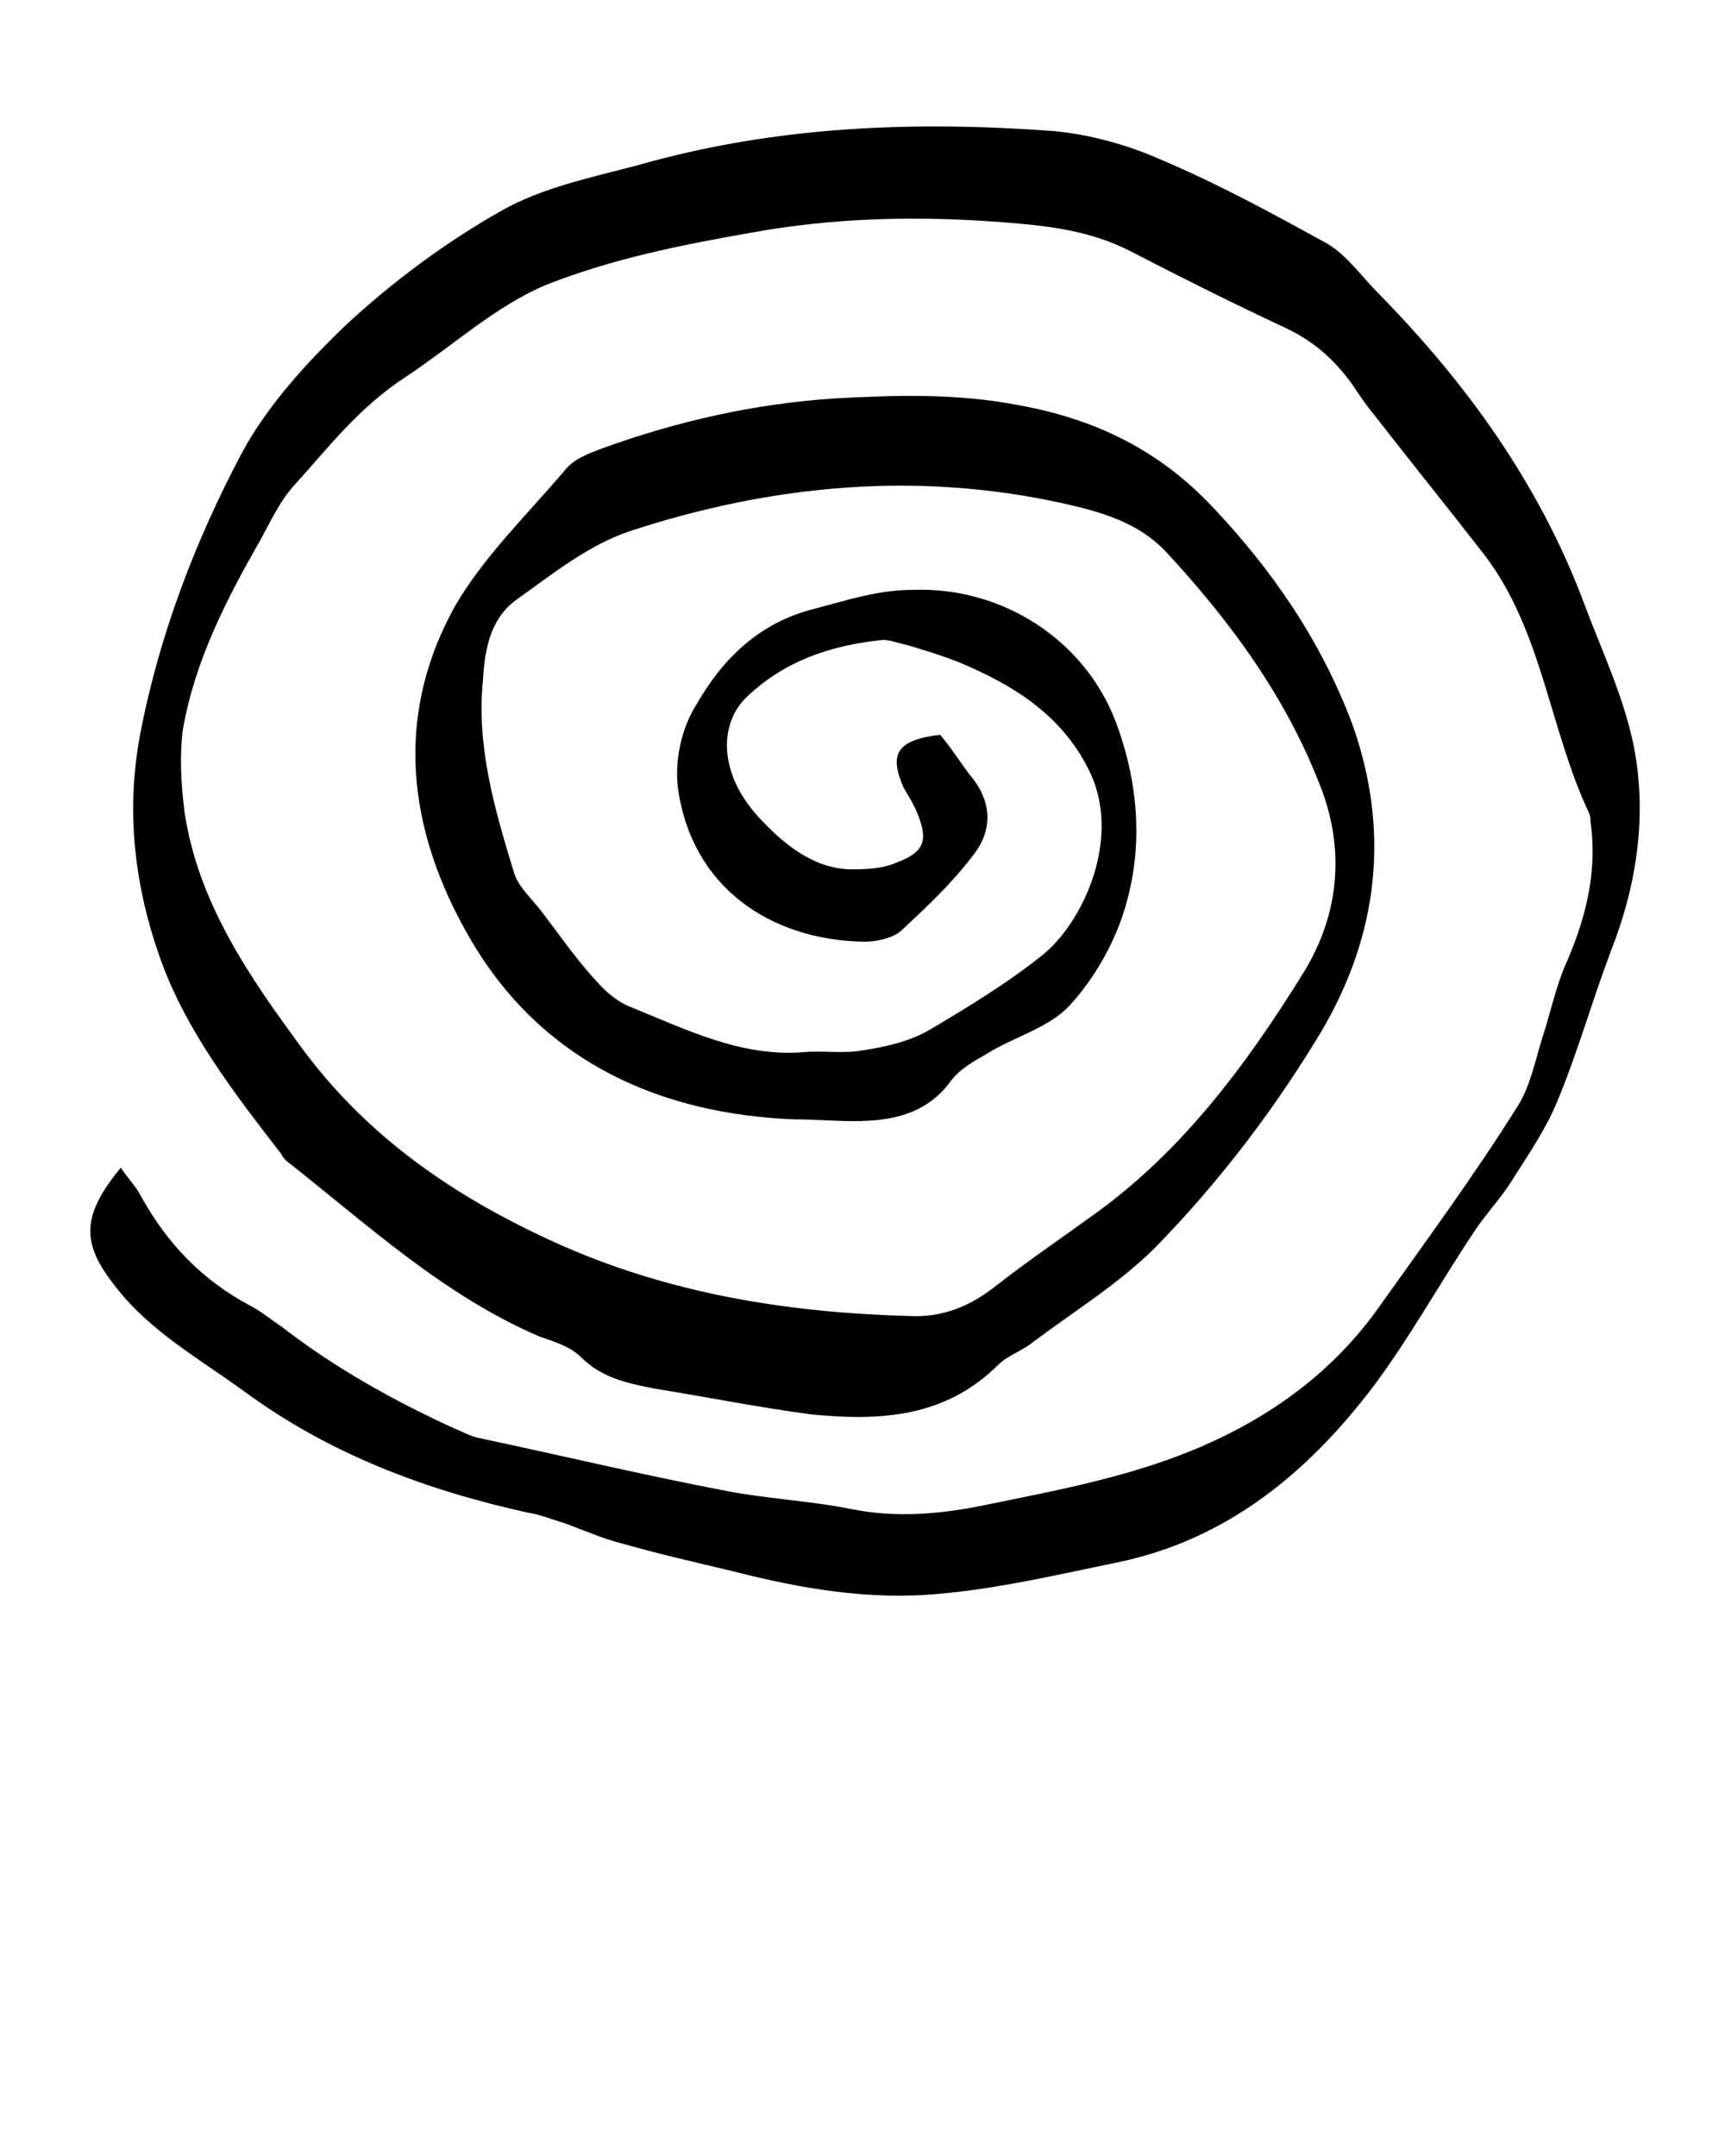 <svg xmlns="http://www.w3.org/2000/svg" xmlns:xlink="http://www.w3.org/1999/xlink" version="1.1" x="0px" y="0px" viewBox="0 0 100 125" enable-background="new 0 0 100 100" xml:space="preserve"><path d="M54.5,42.6c0.6,0.7,1.1,1.5,1.7,2.3c1.3,1.5,1.4,3.2,0.2,4.7c-1.2,1.6-2.7,3-4.2,4.4c-0.5,0.4-1.4,0.6-2.1,0.6  c-5.5-0.1-10-3.2-10.8-8.9c-0.2-1.6,0.2-3.5,1.1-4.9c1.5-2.6,3.6-4.7,6.8-5.5c1.9-0.5,3.7-1.1,5.7-1.1c5.2-0.2,10,2.9,11.8,7.7  c1.3,3.5,1.6,7.2,0.5,10.8c-0.6,2-1.8,4.1-3.2,5.6c-1.2,1.3-3.2,1.8-4.8,2.8c-0.7,0.4-1.6,0.9-2.1,1.6c-1.4,1.9-3.4,2.3-5.6,2.3  c-1.1,0-2.3-0.1-3.4-0.1c-7.8-0.3-14.4-3.3-18.5-9.9c-3.8-6.2-5-13.1-1.2-19.9c1.7-2.9,4.2-5.3,6.4-7.9c0.5-0.6,1.3-0.9,2.1-1.2  c4.4-1.6,8.9-2.6,13.5-2.9c3.6-0.2,7.1-0.3,10.7,0.4c4.4,0.8,8.1,2.6,11.2,5.9c3.5,3.7,6.3,7.8,8.1,12.6c2.2,6.2,1.5,12.2-1.8,17.8  c-2.7,4.5-5.9,8.7-9.6,12.5c-2.1,2.1-4.7,3.7-7.1,5.5c-0.6,0.5-1.5,0.8-2,1.3c-3.1,3.1-6.9,3.3-10.9,2.9C44,81.6,41,81,37.9,80.5  c-1.5-0.3-3-0.6-4.2-1.8c-0.6-0.6-1.5-0.9-2.4-1.2c-5.6-2.4-10-6.5-14.7-10.2c-0.1-0.1-0.2-0.2-0.3-0.4c-2.7-3.5-5.5-7.1-7-11.3  c-1.5-4.2-2-8.5-1.2-12.9c1.1-5.8,3.2-11.3,5.9-16.4c1.5-2.8,3.8-5.3,6.1-7.5c2.7-2.5,5.8-4.8,9-6.6c2.3-1.3,5.1-1.9,7.8-2.6  C44.9,7.3,53,7,61.1,7.6c2.1,0.2,4.3,0.8,6.3,1.7c3.3,1.4,6.4,3.1,9.5,4.8c1.2,0.7,2,1.9,3,2.9c5.1,5.2,9.3,11,11.9,17.9  c1,2.7,2.3,5.4,2.9,8.3c0.8,4,0.2,8.1-1.3,11.9c-1.1,2.9-1.9,5.8-3.1,8.7c-0.6,1.5-1.6,3-2.5,4.4c-0.7,1.2-1.7,2.2-2.4,3.3  c-2,3-3.7,6.1-5.8,8.9c-3.8,5-8.5,8.9-14.9,10.2c-3.4,0.7-6.8,1.5-10.2,1.8c-4.1,0.4-8.1-0.3-12-1.3c-2.1-0.5-4.3-1-6.4-1.6  c-1.2-0.3-2.3-0.8-3.4-1.2c-0.7-0.2-1.4-0.5-2.1-0.6c-5.9-1.3-11.5-3.4-16.4-7c-2.6-1.9-5.5-3.5-7.5-6.1c-2-2.5-2-4.1,0.3-6.9  c0.4,0.6,0.9,1.1,1.2,1.7c1.5,2.7,3.5,4.8,6.3,6.3c0.6,0.3,1.2,0.8,1.8,1.2c3.1,2.4,6.5,4.3,10,5.9c0.5,0.2,1,0.5,1.6,0.6  c4.7,1,9.3,2.1,14,3c2.5,0.5,5,0.6,7.5,1.1c2.5,0.5,5,0.3,7.5-0.2c4.4-0.9,8.8-1.7,12.9-3.5c4.1-1.8,7.6-4.4,10.2-8.1  c2.7-3.8,5.5-7.6,8-11.6c0.7-1.1,1-2.6,1.4-3.9c0.5-1.5,0.8-3.1,1.5-4.6c1.1-2.6,1.7-5.2,1.3-8c0-0.2,0-0.3-0.1-0.5  c-2.3-4.9-2.7-10.6-6.1-15c-2.1-2.7-4.2-5.3-6.3-8c-0.5-0.6-0.9-1.2-1.3-1.8c-1-1.4-2.2-2.5-3.9-3.3c-3-1.4-6-2.9-8.9-4.4  c-2.3-1.2-4.7-1.5-7.3-1.7c-5-0.4-9.9-0.3-14.8,0.6c-4,0.7-8,1.5-11.8,3c-2.9,1.2-5.4,3.5-8.1,5.3C20.8,23.6,19,26,17,28.2  c-0.8,0.9-1.3,2-1.9,3.1c-2,3.5-3.8,7-4.5,11c-0.2,1.6-0.1,3.2,0.1,4.8c0.8,5.3,3.8,9.6,6.9,13.8c3.8,5.1,8.8,8.5,14.5,11.1  c6.6,3,13.5,4.1,20.6,4.3c2,0.1,3.6-0.6,5.1-1.8c1.8-1.4,3.7-2.7,5.5-4c5.2-3.7,8.9-8.7,12.2-14c2-3.2,2.5-6.8,1.2-10.5  c-2-5.4-5.3-9.9-9.1-14c-1.6-1.7-3.7-2.3-5.9-2.8c-8.5-1.9-17-1.1-25.2,1.6c-2.4,0.8-4.5,2.5-6.6,4c-1.5,1.1-1.8,2.9-1.9,4.6  c-0.4,3.9,0.7,7.6,1.8,11.2c0.2,0.7,0.9,1.4,1.4,2c1.1,1.4,2.1,2.9,3.3,4.2c0.6,0.7,1.3,1.3,2.1,1.6c3.2,1.3,6.4,2.9,10,2.6  c1.1-0.1,2.3,0.1,3.4-0.1c1.3-0.2,2.7-0.5,3.9-1.2c2.2-1.3,4.5-2.7,6.5-4.3c2.4-1.9,4.7-6.9,2.7-10.8c-1.6-3.2-4.4-4.9-7.5-6.2  c-1-0.4-2-0.7-3-1c-0.5-0.1-1-0.3-1.4-0.3c-3,0.3-5.7,1.2-7.9,3.3c-1.6,1.5-1.7,4.4,0.7,7c1.3,1.4,3,2.9,5.2,3c0.9,0,1.9,0,2.8-0.4  c1.6-0.6,1.8-1.3,1.2-2.8c-0.2-0.5-0.5-1-0.8-1.5C51.5,43.7,52,42.9,54.5,42.6z"/></svg>
